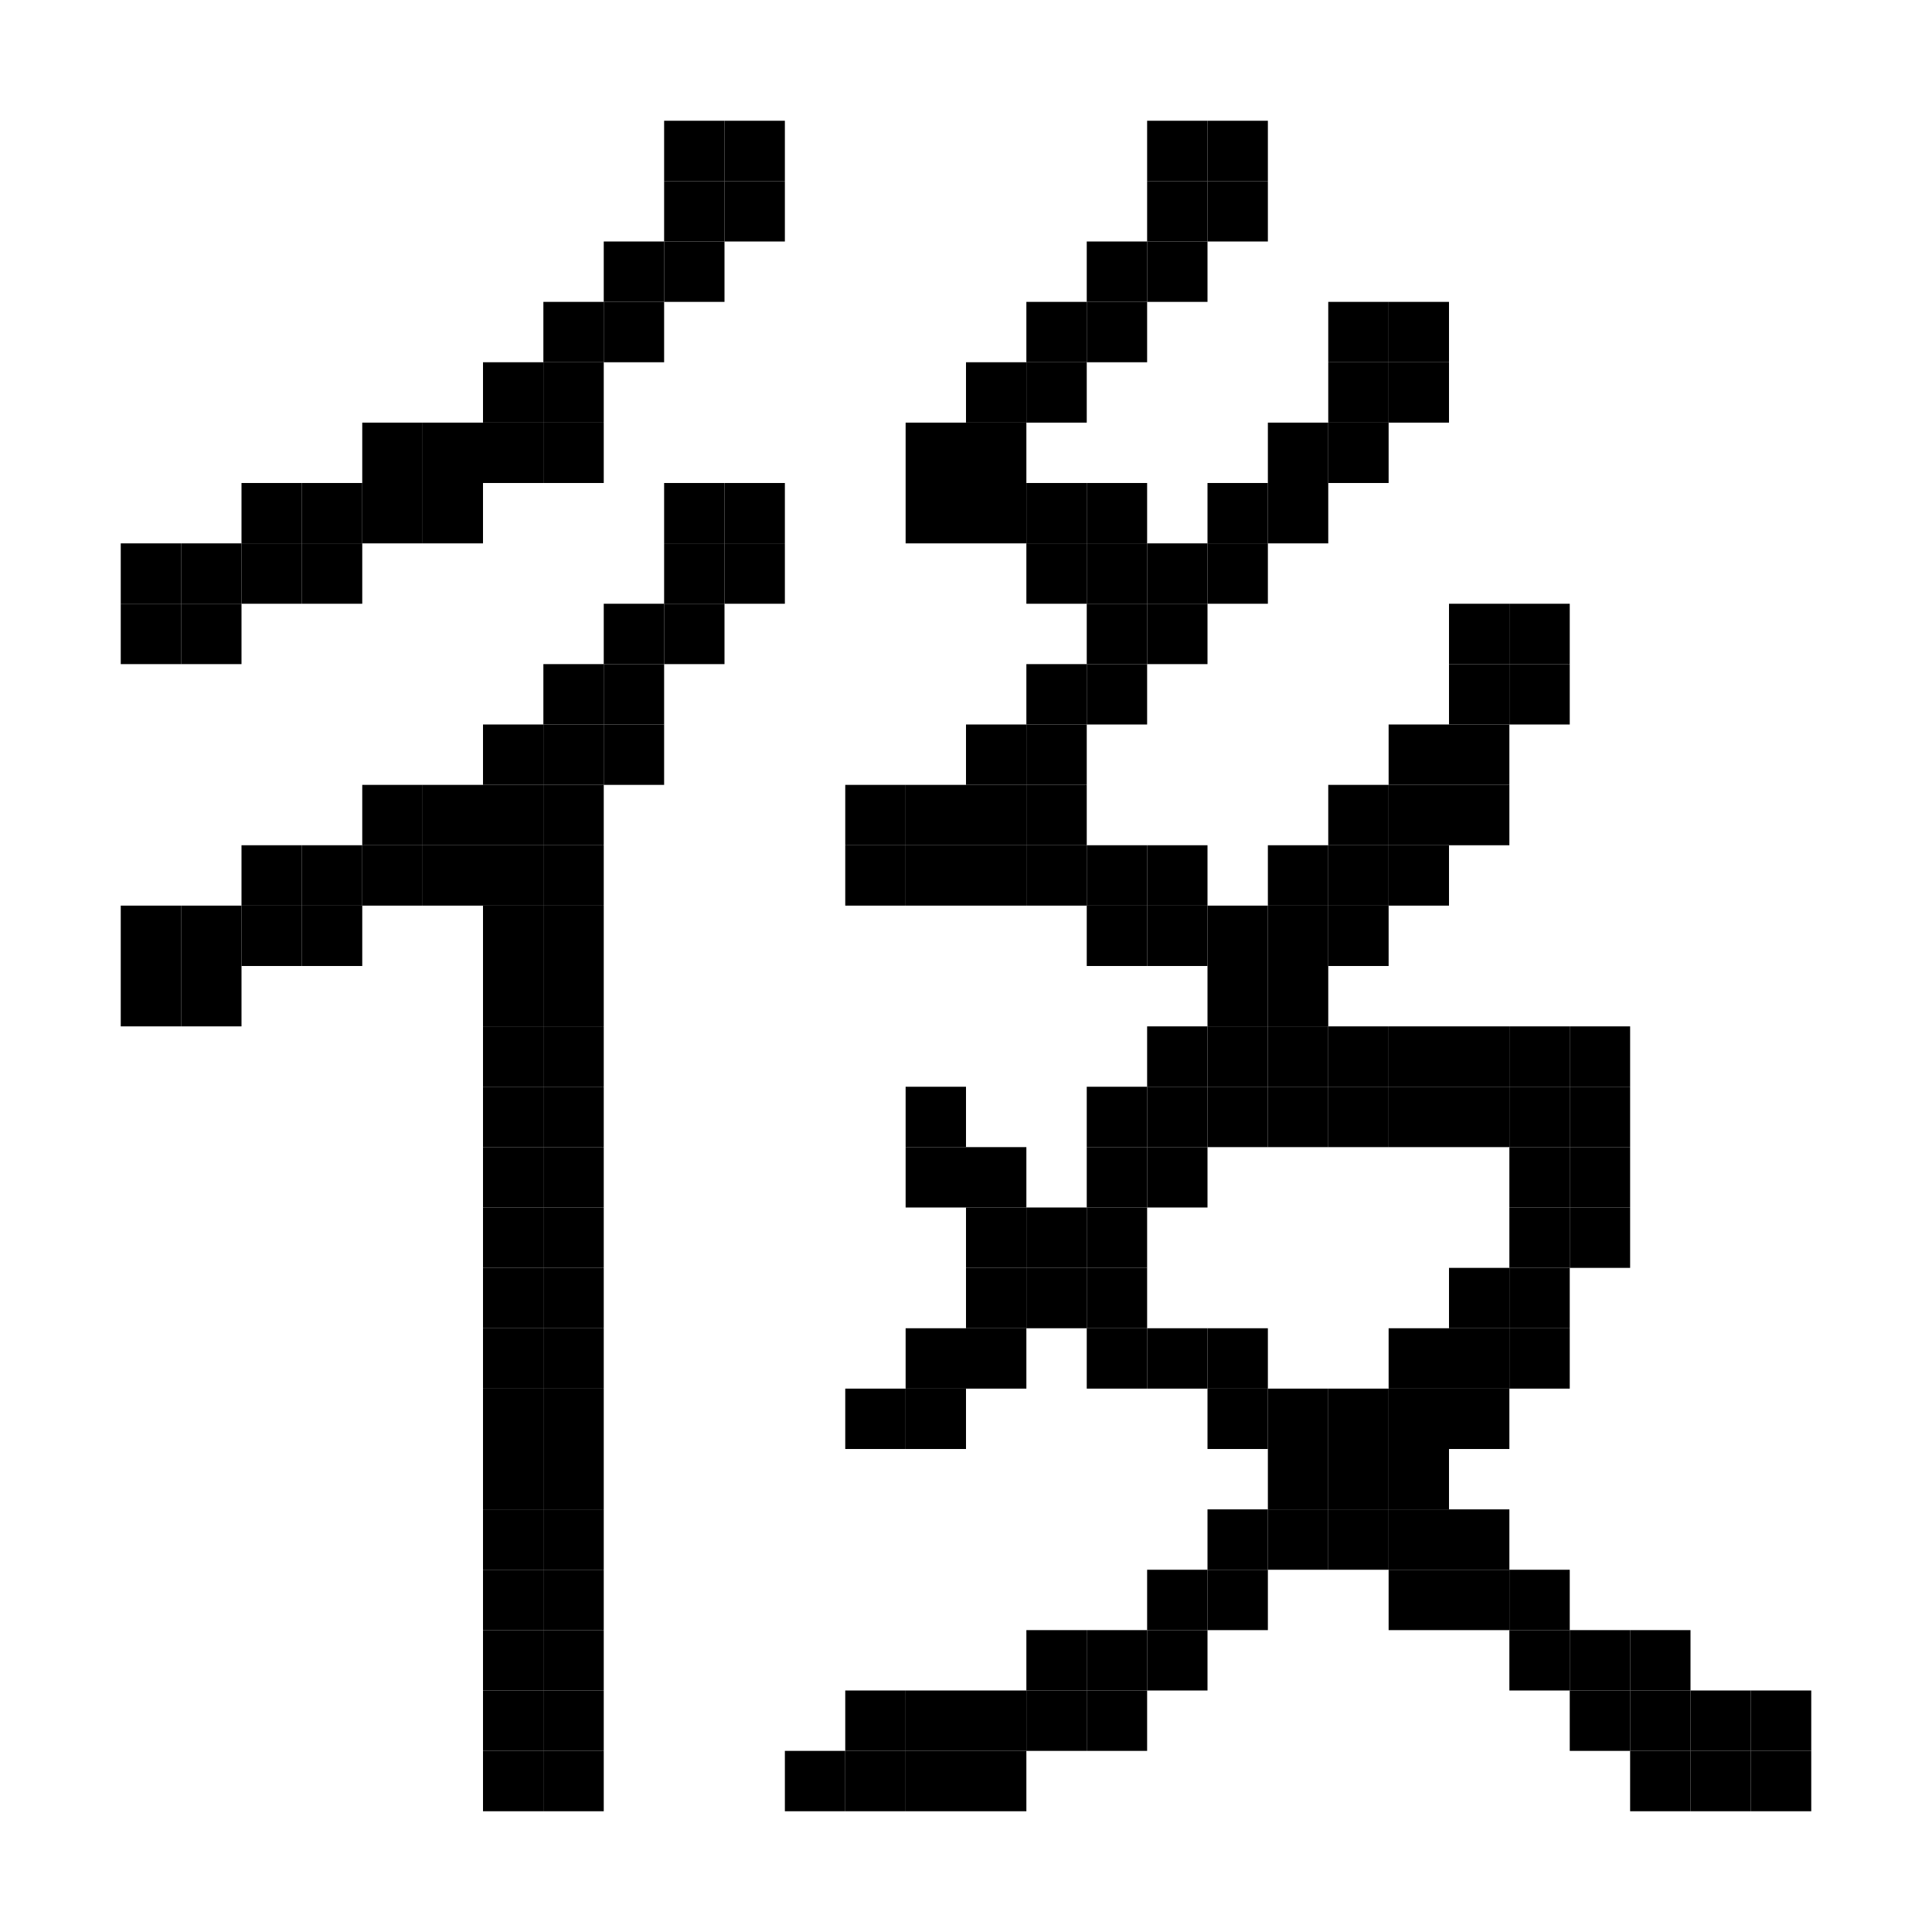 <svg xmlns="http://www.w3.org/2000/svg" viewBox="0 0 32 32"><style>rect{width:1px;height:1px;fill:currentcolor}</style><rect x="11" y="2"/><rect x="12" y="2"/><rect x="19" y="2"/><rect x="20" y="2"/><rect x="11" y="3"/><rect x="12" y="3"/><rect x="19" y="3"/><rect x="20" y="3"/><rect x="10" y="4"/><rect x="11" y="4"/><rect x="18" y="4"/><rect x="19" y="4"/><rect x="9" y="5"/><rect x="10" y="5"/><rect x="17" y="5"/><rect x="18" y="5"/><rect x="22" y="5"/><rect x="23" y="5"/><rect x="8" y="6"/><rect x="9" y="6"/><rect x="16" y="6"/><rect x="17" y="6"/><rect x="22" y="6"/><rect x="23" y="6"/><rect x="6" y="7"/><rect x="7" y="7"/><rect x="8" y="7"/><rect x="9" y="7"/><rect x="15" y="7"/><rect x="16" y="7"/><rect x="21" y="7"/><rect x="22" y="7"/><rect x="4" y="8"/><rect x="5" y="8"/><rect x="6" y="8"/><rect x="7" y="8"/><rect x="11" y="8"/><rect x="12" y="8"/><rect x="15" y="8"/><rect x="16" y="8"/><rect x="17" y="8"/><rect x="18" y="8"/><rect x="20" y="8"/><rect x="21" y="8"/><rect x="2" y="9"/><rect x="3" y="9"/><rect x="4" y="9"/><rect x="5" y="9"/><rect x="11" y="9"/><rect x="12" y="9"/><rect x="17" y="9"/><rect x="18" y="9"/><rect x="19" y="9"/><rect x="20" y="9"/><rect x="2" y="10"/><rect x="3" y="10"/><rect x="10" y="10"/><rect x="11" y="10"/><rect x="18" y="10"/><rect x="19" y="10"/><rect x="24" y="10"/><rect x="25" y="10"/><rect x="9" y="11"/><rect x="10" y="11"/><rect x="17" y="11"/><rect x="18" y="11"/><rect x="24" y="11"/><rect x="25" y="11"/><rect x="8" y="12"/><rect x="9" y="12"/><rect x="10" y="12"/><rect x="16" y="12"/><rect x="17" y="12"/><rect x="23" y="12"/><rect x="24" y="12"/><rect x="6" y="13"/><rect x="7" y="13"/><rect x="8" y="13"/><rect x="9" y="13"/><rect x="14" y="13"/><rect x="15" y="13"/><rect x="16" y="13"/><rect x="17" y="13"/><rect x="22" y="13"/><rect x="23" y="13"/><rect x="24" y="13"/><rect x="4" y="14"/><rect x="5" y="14"/><rect x="6" y="14"/><rect x="7" y="14"/><rect x="8" y="14"/><rect x="9" y="14"/><rect x="14" y="14"/><rect x="15" y="14"/><rect x="16" y="14"/><rect x="17" y="14"/><rect x="18" y="14"/><rect x="19" y="14"/><rect x="21" y="14"/><rect x="22" y="14"/><rect x="23" y="14"/><rect x="2" y="15"/><rect x="3" y="15"/><rect x="4" y="15"/><rect x="5" y="15"/><rect x="8" y="15"/><rect x="9" y="15"/><rect x="18" y="15"/><rect x="19" y="15"/><rect x="20" y="15"/><rect x="21" y="15"/><rect x="22" y="15"/><rect x="2" y="16"/><rect x="3" y="16"/><rect x="8" y="16"/><rect x="9" y="16"/><rect x="20" y="16"/><rect x="21" y="16"/><rect x="8" y="17"/><rect x="9" y="17"/><rect x="19" y="17"/><rect x="20" y="17"/><rect x="21" y="17"/><rect x="22" y="17"/><rect x="23" y="17"/><rect x="24" y="17"/><rect x="25" y="17"/><rect x="26" y="17"/><rect x="8" y="18"/><rect x="9" y="18"/><rect x="15" y="18"/><rect x="18" y="18"/><rect x="19" y="18"/><rect x="20" y="18"/><rect x="21" y="18"/><rect x="22" y="18"/><rect x="23" y="18"/><rect x="24" y="18"/><rect x="25" y="18"/><rect x="26" y="18"/><rect x="8" y="19"/><rect x="9" y="19"/><rect x="15" y="19"/><rect x="16" y="19"/><rect x="18" y="19"/><rect x="19" y="19"/><rect x="25" y="19"/><rect x="26" y="19"/><rect x="8" y="20"/><rect x="9" y="20"/><rect x="16" y="20"/><rect x="17" y="20"/><rect x="18" y="20"/><rect x="25" y="20"/><rect x="26" y="20"/><rect x="8" y="21"/><rect x="9" y="21"/><rect x="16" y="21"/><rect x="17" y="21"/><rect x="18" y="21"/><rect x="24" y="21"/><rect x="25" y="21"/><rect x="8" y="22"/><rect x="9" y="22"/><rect x="15" y="22"/><rect x="16" y="22"/><rect x="18" y="22"/><rect x="19" y="22"/><rect x="20" y="22"/><rect x="23" y="22"/><rect x="24" y="22"/><rect x="25" y="22"/><rect x="8" y="23"/><rect x="9" y="23"/><rect x="14" y="23"/><rect x="15" y="23"/><rect x="20" y="23"/><rect x="21" y="23"/><rect x="22" y="23"/><rect x="23" y="23"/><rect x="24" y="23"/><rect x="8" y="24"/><rect x="9" y="24"/><rect x="21" y="24"/><rect x="22" y="24"/><rect x="23" y="24"/><rect x="8" y="25"/><rect x="9" y="25"/><rect x="20" y="25"/><rect x="21" y="25"/><rect x="22" y="25"/><rect x="23" y="25"/><rect x="24" y="25"/><rect x="8" y="26"/><rect x="9" y="26"/><rect x="19" y="26"/><rect x="20" y="26"/><rect x="23" y="26"/><rect x="24" y="26"/><rect x="25" y="26"/><rect x="8" y="27"/><rect x="9" y="27"/><rect x="17" y="27"/><rect x="18" y="27"/><rect x="19" y="27"/><rect x="25" y="27"/><rect x="26" y="27"/><rect x="27" y="27"/><rect x="8" y="28"/><rect x="9" y="28"/><rect x="14" y="28"/><rect x="15" y="28"/><rect x="16" y="28"/><rect x="17" y="28"/><rect x="18" y="28"/><rect x="26" y="28"/><rect x="27" y="28"/><rect x="28" y="28"/><rect x="29" y="28"/><rect x="8" y="29"/><rect x="9" y="29"/><rect x="13" y="29"/><rect x="14" y="29"/><rect x="15" y="29"/><rect x="16" y="29"/><rect x="27" y="29"/><rect x="28" y="29"/><rect x="29" y="29"/></svg>